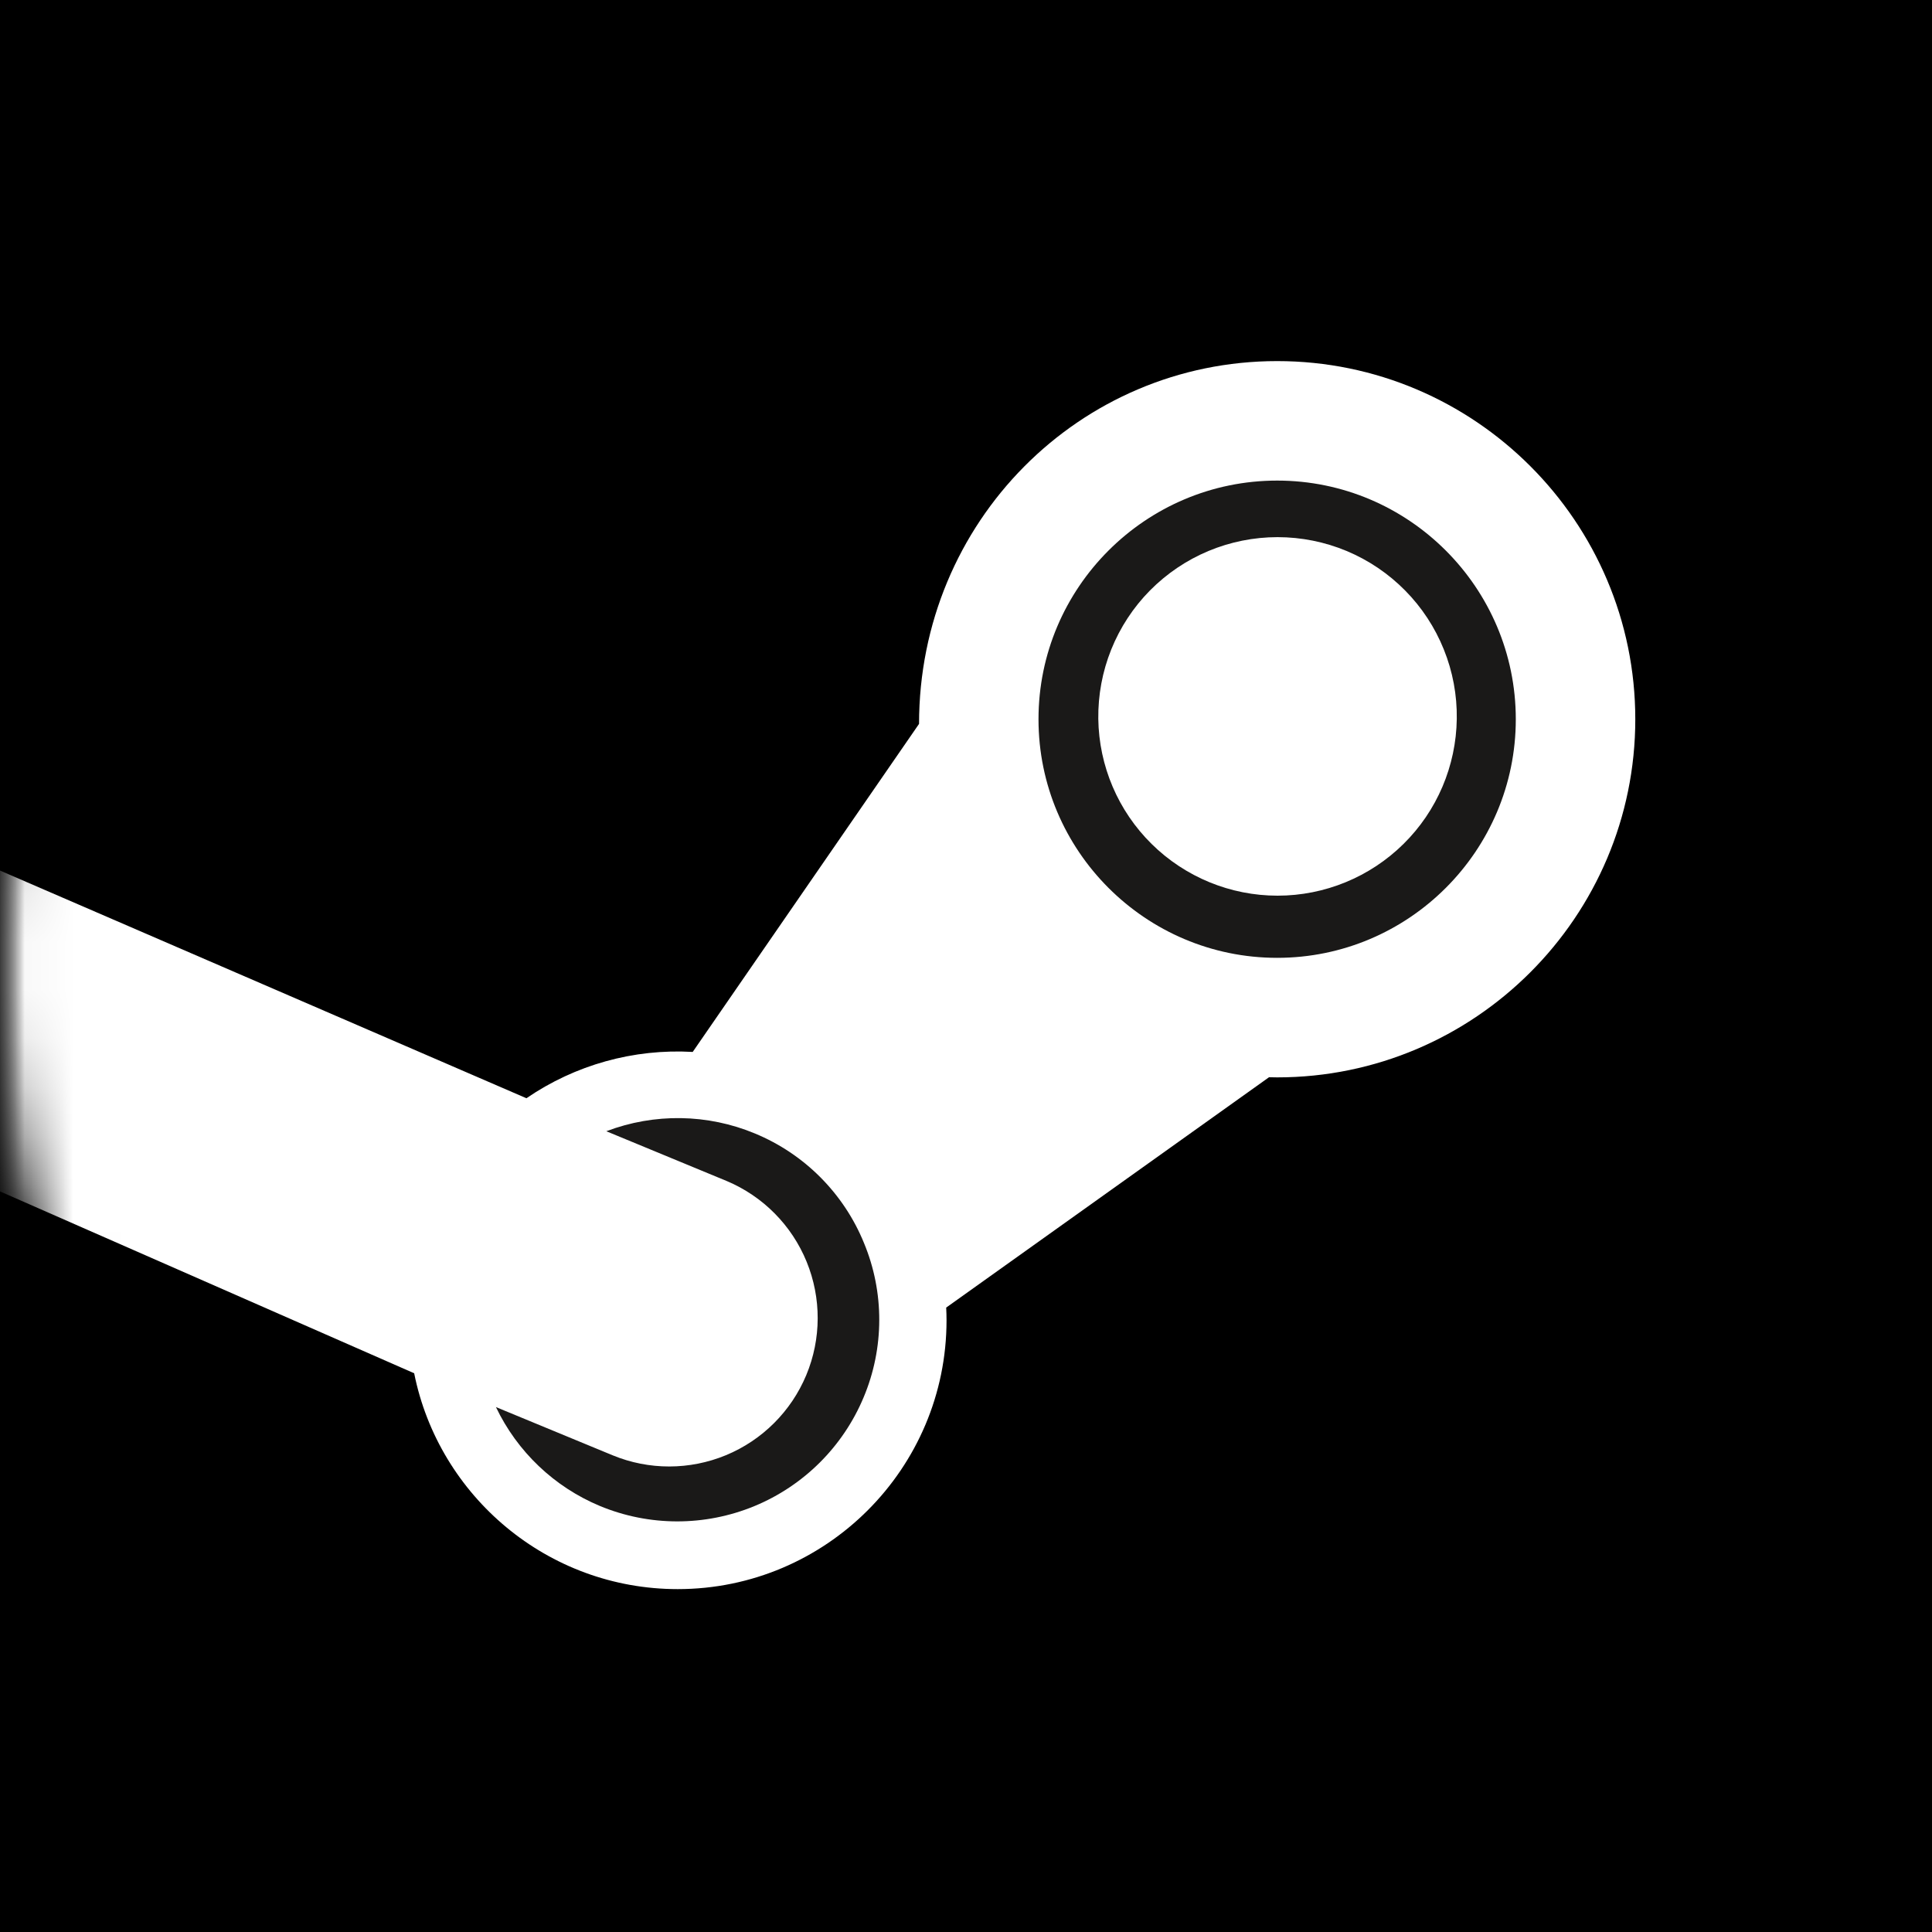 <svg width="40" height="40" viewBox="0 0 40 40" fill="none" xmlns="http://www.w3.org/2000/svg">
<rect x="0" y="0" width="40" height="40" fill="#808080" stroke="none"/>
<g clip-path="url(#clip0_4568_189)">
<rect width="40" height="40" fill="black"/>
<mask id="mask0_4568_189" style="mask-type:luminance" maskUnits="userSpaceOnUse" x="0" y="0" width="40" height="40">
<path d="M40 0H0V40H40V0Z" fill="white"/>
</mask>
<g mask="url(#mask0_4568_189)">
<mask id="mask1_4568_189" style="mask-type:alpha" maskUnits="userSpaceOnUse" x="0" y="0" width="40" height="40">
<path d="M0 20C0 8.954 8.955 0 19.997 0H20.003C31.047 0 40 8.952 40 20C40 31.046 31.048 40 20 40C8.954 40 0 31.048 0 20Z" fill="white"/>
</mask>
<g mask="url(#mask1_4568_189)">
<path fill-rule="evenodd" clip-rule="evenodd" d="M-0.677 17.731L10.899 22.738C11.909 22.046 13.12 21.709 14.342 21.779L19.028 14.987C19.028 10.802 22.354 7.476 26.442 7.476C30.531 7.476 33.857 10.803 33.857 14.891C33.857 18.979 30.531 22.306 26.442 22.306C26.386 22.306 26.33 22.305 26.274 22.303L19.59 27.072C19.594 27.159 19.597 27.247 19.597 27.335C19.597 30.405 17.101 32.901 14.031 32.901C11.338 32.901 9.085 30.978 8.575 28.432L2.61068e-05 24.667L-0.677 17.731Z" fill="white"/>
<path fill-rule="evenodd" clip-rule="evenodd" d="M12.683 30.13L10.268 29.132C10.709 30.056 11.475 30.785 12.419 31.179C13.442 31.604 14.591 31.605 15.615 31.184C16.639 30.762 17.454 29.951 17.881 28.929C18.093 28.424 18.203 27.881 18.204 27.332C18.205 26.783 18.098 26.24 17.887 25.733C17.68 25.225 17.373 24.764 16.986 24.375C16.599 23.986 16.138 23.678 15.631 23.468C14.649 23.059 13.548 23.043 12.553 23.421L15.049 24.453C15.798 24.769 16.392 25.369 16.7 26.122C17.008 26.874 17.006 27.719 16.693 28.47C16.38 29.22 15.782 29.817 15.031 30.128C14.279 30.439 13.435 30.44 12.683 30.13ZM22.739 14.882C22.733 14.39 22.824 13.902 23.007 13.447C23.191 12.991 23.463 12.575 23.808 12.226C24.154 11.876 24.565 11.598 25.019 11.408C25.472 11.219 25.959 11.121 26.45 11.121C26.942 11.121 27.429 11.219 27.882 11.408C28.336 11.598 28.747 11.876 29.092 12.226C29.437 12.575 29.71 12.991 29.893 13.447C30.077 13.902 30.168 14.39 30.161 14.882C30.148 15.858 29.752 16.789 29.057 17.474C28.363 18.159 27.426 18.544 26.45 18.544C25.475 18.544 24.538 18.159 23.844 17.474C23.149 16.789 22.752 15.858 22.739 14.882ZM31.383 14.891C31.383 12.167 29.166 9.95 26.443 9.95C23.718 9.95 21.501 12.167 21.501 14.891C21.501 17.615 23.718 19.831 26.442 19.831C29.166 19.831 31.383 17.615 31.383 14.891Z" fill="#1A1918"/>
</g>
</g>
</g>
<defs>
<clipPath id="clip0_4568_189">
<rect width="40" height="40" fill="white"/>
</clipPath>
</defs>
</svg>
